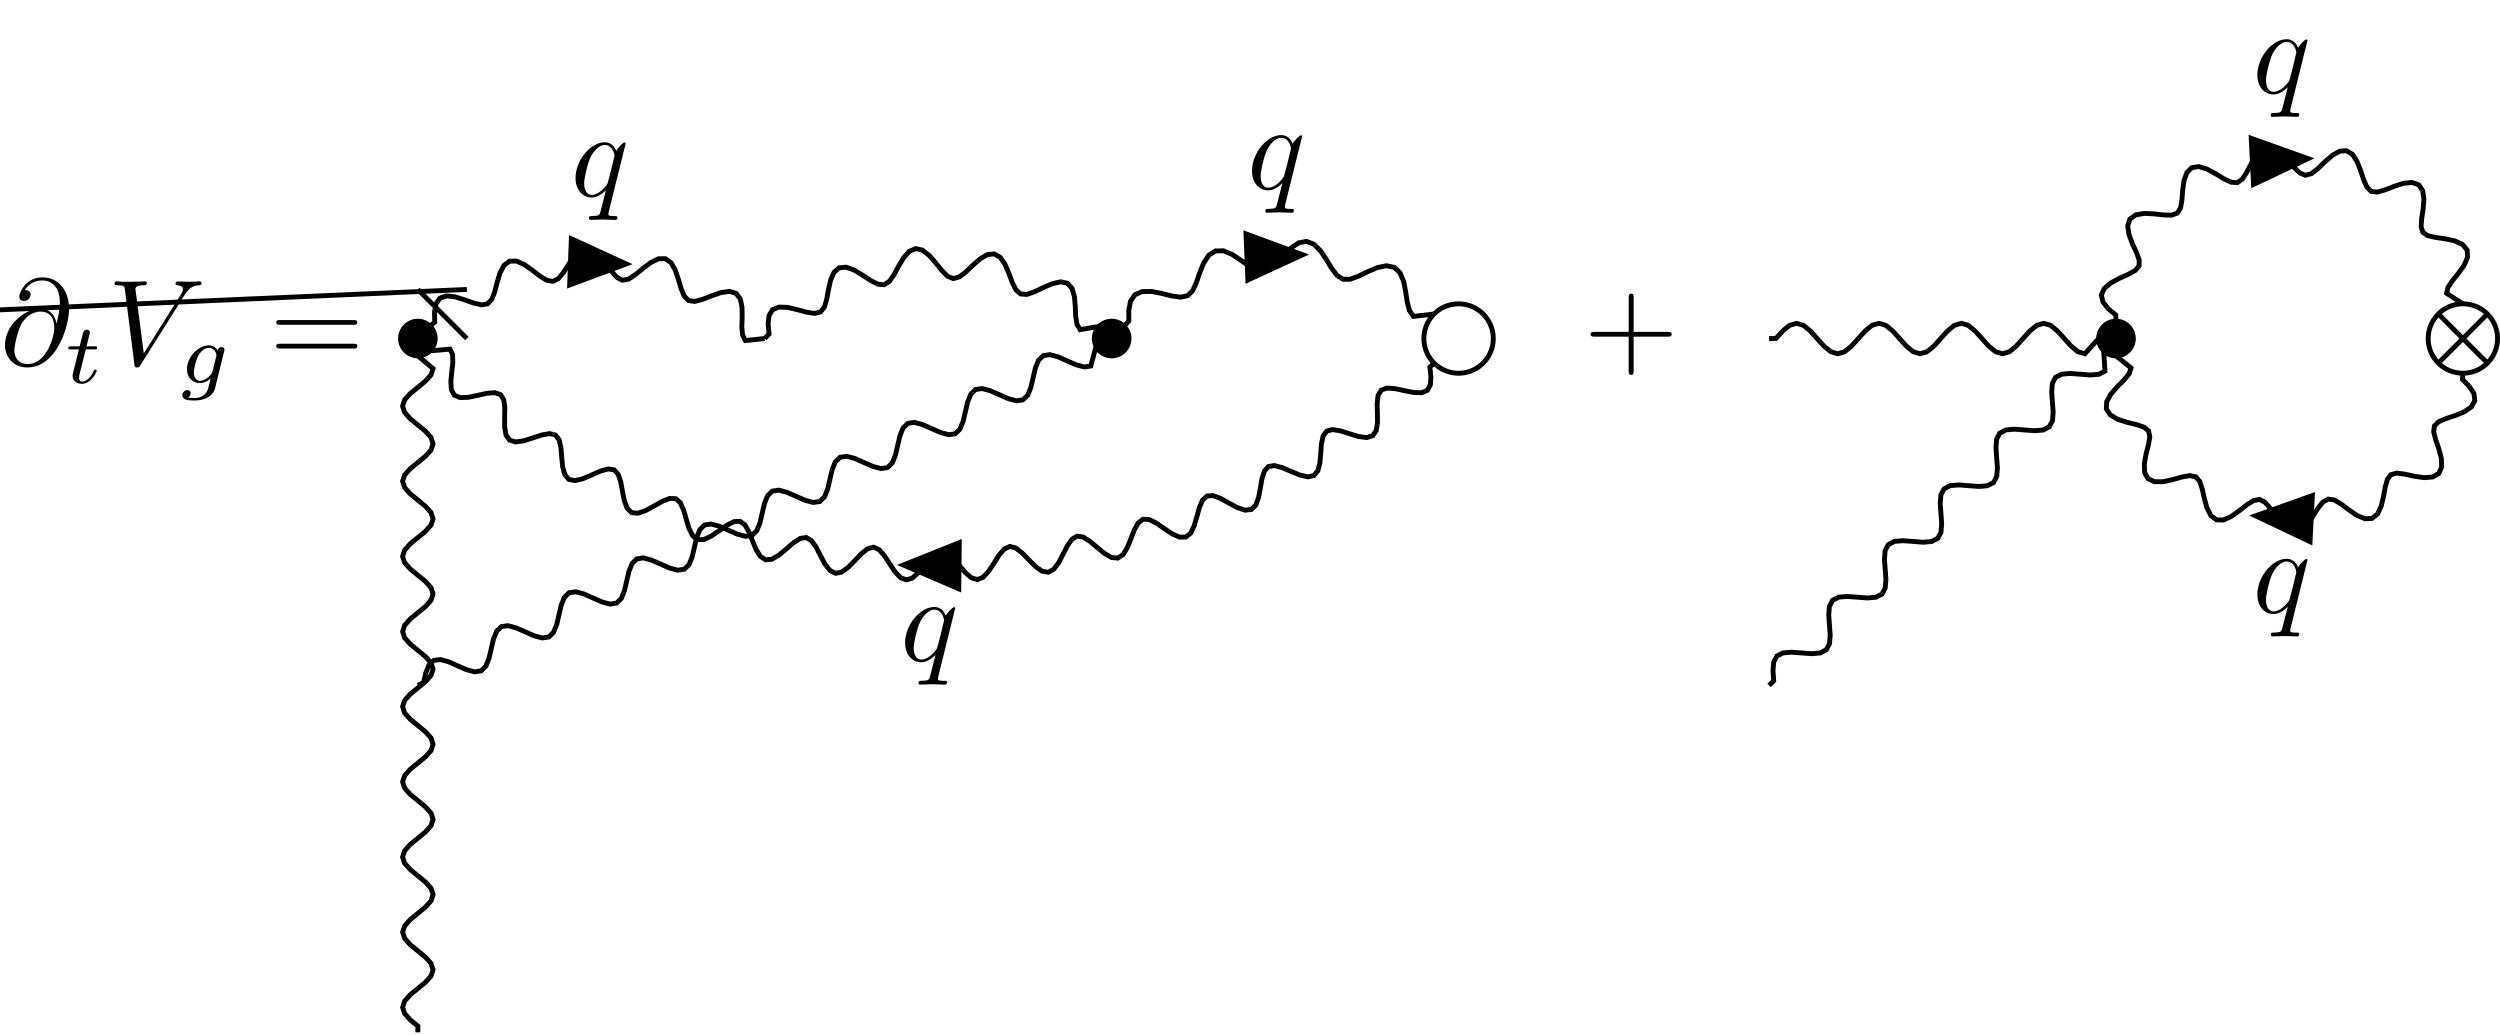 <svg xmlns="http://www.w3.org/2000/svg" xmlns:xlink="http://www.w3.org/1999/xlink" width="272.376" height="112.739" viewBox="0 0 204.282 84.554"><defs><symbol overflow="visible" id="a"><path d="M4.61-3.375C4.515-4 4.11-4.563 3.327-4.563c-.61 0-1.25.172-2.031.938a2.953 2.953 0 0 0-.89 2.063c0 .625.437 1.78 1.827 1.78 2.375 0 3.407-3.343 3.407-4.78 0-1.579-.922-2.579-2.157-2.579-1.437 0-1.906 1.297-1.906 1.579 0 .14.094.343.39.343a.544.544 0 0 0 .532-.515c0-.36-.313-.36-.469-.36.438-.734 1.156-.797 1.438-.797.734 0 1.422.516 1.422 1.813 0 .39-.063.89-.266 1.703zM2.265-.062c-1.094 0-1.094-1.032-1.094-1.125 0-.266.25-1.657.656-2.266.39-.563.89-.89 1.5-.89 1.094 0 1.11 1.124 1.11 1.327 0 .72-.641 2.954-2.172 2.954zm0 0"/></symbol><symbol overflow="visible" id="c"><path d="M6.266-5.672c.484-.781.906-.812 1.265-.828.125-.016.14-.172.14-.188 0-.078-.062-.125-.14-.125-.25 0-.547.032-.812.032-.328 0-.672-.032-.985-.032-.062 0-.187 0-.187.188 0 .11.078.125.156.125.266.016.453.125.453.328 0 .156-.14.375-.14.375L2.953-.922l-.687-5.281c0-.172.234-.297.687-.297.14 0 .25 0 .25-.203 0-.078-.078-.11-.125-.11-.406 0-.828.032-1.25.032h-.547c-.172 0-.36-.032-.531-.032-.078 0-.188 0-.188.188 0 .125.079.125.25.125.547 0 .563.094.594.344l.782 6.14c.03.204.078.235.203.235.156 0 .203-.047.28-.172zm0 0"/></symbol><symbol overflow="visible" id="f"><path d="M4.5-4.297c0-.047-.031-.094-.094-.094-.11 0-.515.391-.672.688-.218-.547-.609-.703-.937-.703-1.172 0-2.39 1.468-2.39 2.922C.406-.516.983.109 1.718.109c.422 0 .812-.234 1.172-.593-.094.343-.422 1.687-.454 1.78-.078.282-.156.313-.718.329-.125 0-.219 0-.219.203 0 0 0 .11.125.11.313 0 .672-.032 1-.032.328 0 .688.032 1.031.032.047 0 .172 0 .172-.204 0-.109-.094-.109-.265-.109-.47 0-.47-.063-.47-.156 0-.078.016-.14.032-.219zM1.75-.109c-.61 0-.64-.766-.64-.938 0-.484.28-1.562.452-1.984.313-.735.829-1.156 1.235-1.156.656 0 .797.812.797.875 0 .062-.547 2.25-.578 2.28-.157.282-.72.923-1.266.923zm0 0"/></symbol><symbol overflow="visible" id="b"><path d="M1.719-2.75h.703c.14 0 .219 0 .219-.156C2.64-3 2.562-3 2.437-3h-.656l.25-1.031a.324.324 0 0 0 .031-.094c0-.14-.109-.234-.25-.234-.171 0-.265.125-.328.296-.046.188.047-.156-.265 1.063H.516c-.125 0-.22 0-.22.156 0 .094.079.094.204.094h.656L.75-1.11c-.047.173-.11.423-.11.516 0 .406.36.656.75.656.782 0 1.22-.968 1.22-1.062 0-.094-.094-.094-.11-.094-.094 0-.094.016-.156.14-.188.438-.547.829-.922.829-.156 0-.25-.094-.25-.344 0-.062.031-.219.047-.281zm0 0"/></symbol><symbol overflow="visible" id="d"><path d="M3.703-2.578c.031-.094.031-.125.031-.14 0-.157-.125-.22-.234-.22a.351.351 0 0 0-.328.266.817.817 0 0 0-.719-.406c-.86 0-1.781.937-1.781 1.937C.672-.42 1.156 0 1.734 0c.329 0 .625-.156.875-.375L2.453.25c-.078.297-.125.484-.39.719-.313.25-.61.25-.782.25-.312 0-.406-.016-.531-.047A.383.383 0 0 0 .969.828c0-.172-.125-.25-.266-.25A.407.407 0 0 0 .297 1c0 .422.61.422 1 .422 1.094 0 1.547-.563 1.656-.953zM2.75-.922c-.031.094-.031.11-.156.25-.235.297-.578.485-.844.485-.344 0-.516-.313-.516-.672 0-.297.188-1.079.375-1.391.282-.484.61-.625.844-.625.5 0 .625.516.625.594 0 .015 0 .015-.015.094zm0 0"/></symbol><symbol overflow="visible" id="e"><path d="M6.844-3.266c.156 0 .343 0 .343-.187 0-.203-.187-.203-.328-.203H.891c-.141 0-.329 0-.329.203 0 .187.188.187.329.187zm.015 1.938c.141 0 .329 0 .329-.203 0-.188-.188-.188-.344-.188H.89c-.141 0-.329 0-.329.188 0 .203.188.203.329.203zm0 0"/></symbol><symbol overflow="visible" id="h"><path d="M4.078-2.297H6.86c.141 0 .329 0 .329-.203 0-.188-.188-.188-.329-.188H4.08v-2.796c0-.141 0-.329-.204-.329-.203 0-.203.188-.203.329v2.796H.89c-.141 0-.329 0-.329.188 0 .203.188.203.329.203h2.78V.5c0 .14 0 .328.204.328.203 0 .203-.187.203-.328zm0 0"/></symbol><clipPath id="g"><path d="M27 23h15v61.555H27zm0 0"/></clipPath><clipPath id="i"><path d="M192 19h12.281v18H192zm0 0"/></clipPath><clipPath id="j"><path d="M193 20h11.281v16H193zm0 0"/></clipPath><clipPath id="k"><path d="M166 6h38.281v26H166zm0 0"/></clipPath><clipPath id="l"><path d="M166 23h38.281v27H166zm0 0"/></clipPath></defs><use xlink:href="#a" y="29.807" fill="rgb(0%,0%,0%)"/><use xlink:href="#b" x="5.289" y="31.301" fill="rgb(0%,0%,0%)"/><use xlink:href="#c" x="8.797" y="29.807" fill="rgb(0%,0%,0%)"/><use xlink:href="#d" x="14.608" y="31.301" fill="rgb(0%,0%,0%)"/><use xlink:href="#e" x="22.011" y="29.807" fill="rgb(0%,0%,0%)"/><path d="M35.559 27.66c0-.781-.633-1.414-1.414-1.414a1.415 1.415 0 1 0 1.414 1.414zm0 0" fill="rgb(0%,0%,0%)" stroke-width="0.399" stroke="rgb(0%,0%,0%)" stroke-miterlimit="10"/><path d="M35.145 26.66l.375-.34-.016-.808.121-.688.324-.46.531-.184.692.074.773.238.75.27.649.148.5-.082.343-.367.239-.621.199-.774.234-.773.328-.613.454-.34.562-.008.637.285.66.465.629.488.57.344.5.074.442-.238.422-.516.425-.671.465-.665.504-.484.531-.184.535.168.52.465.484.649.45.66.433.5.453.226.496-.09.559-.363.613-.507.645-.485.629-.308.562-.008.461.324.348.605.258.766.226.762.258.613.36.356.5.066.64-.172.742-.289.766-.266.691-.093.535.164.34.453.14.683.013.805-.028.797.059.664.23.45 1.582-.165" fill="none" stroke-width="0.399" stroke="rgb(0%,0%,0%)" stroke-miterlimit="10"/><path d="M51.688 21.586l-5.192-2.379-.16 4.371zm0 0" fill="rgb(0%,0%,0%)"/><use xlink:href="#f" x="46.623" y="16.031" fill="rgb(0%,0%,0%)"/><path d="M92.254 27.66c0-.781-.633-1.414-1.418-1.414a1.417 1.417 0 1 0 1.418 1.414zm0 0" fill="rgb(0%,0%,0%)" stroke-width="0.399" stroke="rgb(0%,0%,0%)" stroke-miterlimit="10"/><path d="M62.488 27.66l.352-.363-.074-.805.07-.695.285-.485.52-.218.695.02.789.183.77.21.656.102.488-.117.32-.39.192-.637.144-.785.176-.79.281-.64.426-.367.559-.051.656.238.691.414.668.442.59.3.504.04.426-.274.379-.543.379-.703.414-.695.465-.52.52-.218.546.125.55.43.532.609.496.62.469.473.469.192.488-.13.531-.402.574-.55.606-.532.605-.351.559-.05.484.288.39.578.317.742.278.75.304.59.383.328.504.032.629-.22.719-.343.742-.32.683-.145.547.125.371.426.192.672.066.805.035.797.106.656.262.43 1.57-.278m32.184 1a2.835 2.835 0 0 0-2.836-2.832 2.835 2.835 0 1 0 2.836 2.832zm-175.754.004l91.885-4.013m-4.008 0l4.008 4.011" fill="none" stroke-width="0.399" stroke="rgb(0%,0%,0%)" stroke-miterlimit="10"/><path d="M91.84 26.66l.402-.426-.008-.859.141-.754.363-.535.594-.262.762-.008.847.164.825.207.714.098.56-.125.41-.402.304-.656.273-.801.325-.801.418-.64.543-.352.648-.016.707.29.719.476.683.504.621.363.567.102.531-.215.531-.489.563-.636.601-.617.633-.43.637-.117.601.23.547.54.48.714.438.727.438.574.484.308.57.004.68-.246.762-.37.793-.34.75-.153.633.133.468.445.297.707.168.848.125.836.184.699.328.473 1.68-.196" fill="none" stroke-width="0.399" stroke="rgb(0%,0%,0%)" stroke-miterlimit="10"/><path d="M106.965 20.797l-5.363-1.977.175 4.367zm0 0" fill="rgb(0%,0%,0%)"/><use xlink:href="#f" x="101.898" y="15.445" fill="rgb(0%,0%,0%)"/><path d="M117.18 29.668l-.34.328.082.781-.04.66-.241.45-.47.203-.663-.02-.766-.152-.765-.164-.653-.043-.465.172-.25.422-.078.648.02.781.008.786-.102.656-.285.422-.488.156-.657-.082-.75-.227-.746-.238-.644-.105-.477.125-.293.398-.14.637-.055.777-.07.781-.165.645-.328.394-.5.106-.644-.149-.727-.296-.715-.31-.632-.167-.489.074-.328.367-.203.621-.133.77-.144.773-.23.622-.36.359-.508.059-.633-.211-.691-.368-.684-.379-.61-.23-.491.027-.367.332-.258.598-.211.754-.219.754-.289.597-.398.32-.512.009-.606-.27-.652-.437-.64-.442-.587-.293-.492-.02-.398.298-.317.57-.285.726-.289.727-.347.566-.43.286-.508-.047-.574-.328-.606-.497-.597-.503-.555-.348-.488-.07-.422.257-.375.536-.352.695-.363.695-.402.528-.45.242-.503-.094-.54-.387-.554-.554-.547-.559-.516-.398-.48-.118-.445.211-.426.5-.418.657-.43.656-.45.488-.472.195-.492-.144-.5-.434-.496-.605-.488-.614-.473-.445-.469-.164-.465.168-.468.453-.48.614-.493.613-.496.437-.488.149-.477-.188-.453-.484-.434-.653-.425-.652-.43-.492-.45-.207-.476.121-.516.402-.539.567-.546.558-.54.391-.5.098-.457-.235-.406-.523-.367-.692-.36-.695-.378-.531-.426-.25-.488.074-.551.352-.59.511-.602.5-.574.336-.508.051-.43-.277-.35-.563-.302-.726-.289-.723-.324-.566-.398-.293-.493.027-.582.297-.64.45-.649.44-.601.278h-.512l-.398-.32-.297-.594-.227-.75-.215-.754-.27-.594-.366-.328-.493-.023-.609.238-.68.383-.687.375-.629.218-.508-.05-.367-.36-.234-.617-.153-.77-.14-.769-.207-.617-.336-.367-.489-.07-.629.175-.714.316-.723.31-.645.151-.5-.101-.328-.39-.175-.641-.075-.782-.066-.777-.145-.637-.296-.394-.48-.121-.642.113-.742.246-.75.234-.656.09-.488-.152-.29-.422-.109-.652v-.785l.012-.782-.082-.648-.258-.422-.465-.164-.648.05-.766.169-.765.16-.664.027-.473-.199-.246-.445-.043-.664.074-.782.09-.773-.02-.652-.214-.446-1.625.133" fill="none" stroke-width="0.399" stroke="rgb(0%,0%,0%)" stroke-miterlimit="10"/><path d="M73.29 46.164l5.25 2.25.05-4.371zm0 0" fill="rgb(0%,0%,0%)"/><use xlink:href="#f" x="73.552" y="54.004" fill="rgb(0%,0%,0%)"/><path d="M34.145 56.008l.46-.23.184-.786.254-.64.387-.38.539-.081.664.175.738.329.742.324.664.18.535-.083.387-.379.258-.64.184-.785.183-.79.258-.636.387-.383.535-.078.664.176.738.324.742.328.664.176.536-.082.386-.379.258-.637.367-1.578.258-.637.387-.379.535-.082.664.176.742.328.739.325.664.18.535-.083.387-.379.257-.64.184-.785.184-.79.257-.64.387-.379.535-.082.664.18.742.324.739.328.664.176.539-.082.387-.38.257-.636.18-.789.184-.789.258-.637.386-.379.535-.082.668.176.739.328.738.324.668.176.535-.078.387-.383.258-.636.183-.79.18-.785.258-.64.386-.38.536-.081.667.18.739.324.738.328.668.176.535-.082.387-.38.258-.64.183-.785.18-.79.258-.636.387-.379.539-.082.664.176.738.328.742.324.664.176.535-.082.387-.379.258-.637.183-.789.184-.785.258-.64.387-.38.535-.081.664.175.738.329.742.324.664.18.535-.083.387-.379.258-.64.184-.785.183-.79.258-.636.387-.383.535-.078.664.176.742.324.738.328.665.176.535-.082.386-.379.258-.637.367-1.578.258-.637.387-.378.535-.083.664.176.742.328.739.325.664.18.539-.083.433-1.61" fill="none" stroke-width="0.399" stroke="rgb(0%,0%,0%)" stroke-miterlimit="10"/><g clip-path="url(#g)"><path d="M34.145 84.355v-.511l-.625-.512-.454-.512-.168-.511.168-.512.454-.512.625-.512.62-.511.458-.512.164-.512-.164-.511-.457-.512-.621-.512-.625-.512-.454-.511-.168-.512.168-.512.454-.511.625-.512.62-.512.458-.512.164-.511-.164-.512-.457-.512-.621-.511-.625-.512-.454-.512-.168-.512.168-.511.454-.512.625-.512.62-.512.458-.511.164-.512-.164-.512-.457-.511-.621-.512-.625-.512-.454-.512-.168-.511.168-.512.454-.512.625-.511.62-.512.458-.512.164-.512-.164-.511-.457-.512-.621-.512-.625-.511-.454-.512-.168-.512.168-.512.454-.511.625-.512.62-.512.458-.511.164-.512-.164-.512-.457-.512-.621-.511-.625-.512-.454-.512-.168-.512.168-.511.454-.512.625-.512.62-.511.458-.512.164-.512-.164-.512-.457-.511-.621-.512-.625-.512-.454-.511-.168-.512.168-.512.454-.512.625-.511.62-.512.458-.512.164-.511-.164-.512-.457-.512-.621-.512-.625-.511-.454-.512-.168-.512.168-.511.454-.512.625-.508.62-.512.458-.511.164-.512-.164-.512-.457-.512-.621-.511-.625-.512-.454-.512-.168-.511.168-.512.454-.512.625-.512.62-.511.458-.512.164-.512-1.242-1.039" fill="none" stroke-width="0.399" stroke="rgb(0%,0%,0%)" stroke-miterlimit="10"/></g><use xlink:href="#h" x="129.412" y="29.807" fill="rgb(0%,0%,0%)"/><path d="M174.32 27.66c0-.781-.636-1.414-1.418-1.414a1.415 1.415 0 1 0 0 2.832c.782 0 1.418-.633 1.418-1.418zm0 0" fill="rgb(0%,0%,0%)" stroke-width="0.399" stroke="rgb(0%,0%,0%)" stroke-miterlimit="10"/><path d="M144.555 27.66h.562l.559-.62.562-.458.559-.164.562.164.563.457.558.621.563.625.562.457.56.164.562-.164.558-.457.563-.625.562-.62.559-.458.562-.164.559.164.562.457.563.621.558.625.563.457.559.164.562-.164.563-.457.558-.625.563-.62.558-.458.563-.164.562.164.559.457.562.621.559.625.562.457.563.164.559-.164.562-.457.559-.625.562-.62.563-.458.558-.164.563.164.558.457.563.621.562.625.559.457.562.164 1.125-1.246m-26.93 28.348l.38-.38-.059-.82.055-.699.261-.5.5-.261.7-.055.82.059.82.062.703-.059.496-.261.262-.496.059-.703-.063-.82-.058-.821.054-.7.262-.5.5-.261.7-.055.82.059.82.062.703-.058.496-.262.262-.496.058-.703-.062-.82-.059-.82.055-.704.262-.496.5-.262.699-.058 1.64.125.704-.059.496-.262.262-.496.058-.703-.062-.82-.059-.82.055-.704.261-.496.5-.261.7-.059 1.64.125.703-.059.497-.261.261-.496.059-.704-.063-.82-.058-.82.054-.703.262-.496.5-.262.7-.059 1.64.125.703-.058.496-.262.262-.496.059-.703-.063-.82-.059-.82.055-.704.262-.496.5-.262.7-.058 1.64.125.703-.059.496-.262-.106-1.656" fill="none" stroke-width="0.399" stroke="rgb(0%,0%,0%)" stroke-miterlimit="10"/><g clip-path="url(#i)"><path d="M204.082 27.66a2.834 2.834 0 1 0-5.668.004 2.834 2.834 0 0 0 5.668-.004zm0 0" fill="none" stroke-width="0.399" stroke="rgb(0%,0%,0%)" stroke-miterlimit="10"/></g><g clip-path="url(#j)"><path d="M199.246 29.668l4.008-4.012m-4.008 0l4.008 4.012" fill="none" stroke-width="0.399" stroke="rgb(0%,0%,0%)" stroke-miterlimit="10"/></g><g clip-path="url(#k)"><path d="M172.902 26.246l-.015-.504-.621-.52-.434-.554-.125-.559.23-.53.54-.458.71-.383.723-.324.57-.316.31-.375.01-.48-.222-.61-.336-.719-.281-.758-.098-.703.18-.55.473-.344.695-.122.809.04.789.09.652.015.457-.172.258-.414.113-.644.063-.793.109-.801.238-.66.403-.399.562-.086.672.2.71.386.677.41.597.282.5.027.41-.285.36-.555.36-.71.394-.704.453-.527.512-.23.55.116.555.422.535.606.5.617.473.465.46.187.485-.129.524-.402.574-.555.605-.53.606-.345.562-.047.485.297.379.586.296.754.25.754.27.602.355.34.489.05.633-.18.738-.288.77-.25.699-.067.543.195.32.48.101.704-.066.805-.117.785-.043.648.144.461.399.27.637.144.78.11.794.172.64.3.368.453.03.579-.273.652-.468.66-.5.613-.364.547-.101.477 1.324.863" fill="none" stroke-width="0.399" stroke="rgb(0%,0%,0%)" stroke-miterlimit="10"/></g><path d="M189.117 12.934l-5.379-1.918.219 4.363zm0 0" fill="rgb(0%,0%,0%)"/><use xlink:href="#f" x="184.049" y="7.61" fill="rgb(0%,0%,0%)"/><g clip-path="url(#l)"><path d="M201.25 30.496l-.035.504.566.578.375.594.067.57-.282.504-.578.402-.75.309-.75.25-.601.258-.34.34-.059.48.16.63.258.75.207.78.028.711-.235.532-.504.289-.703.054-.804-.12-.774-.169-.648-.082-.473.125-.297.387-.176.633-.14.78-.192.786-.3.633-.442.355-.566.032-.649-.266-.668-.453-.636-.48-.567-.34-.492-.07-.434.238-.414.515-.43.672-.46.66-.508.48-.531.176-.536-.171-.511-.473-.473-.652-.433-.668-.426-.508-.442-.235-.492.082-.562.348-.625.492-.657.469-.636.285-.563-.012-.453-.343-.32-.621-.219-.778-.172-.777-.21-.625-.317-.371-.485-.102-.644.114-.766.218-.789.168h-.703l-.52-.254-.273-.507-.027-.707.144-.797.196-.766.109-.645-.102-.472-.367-.309-.617-.207-.77-.187-.773-.25-.605-.364-.32-.484.027-.578.336-.621.53-.61.56-.562.417-.508.149-.465-1.23-.992" fill="none" stroke-width="0.399" stroke="rgb(0%,0%,0%)" stroke-miterlimit="10"/></g><path d="M183.785 42.121l5.16 2.45.22-4.368zm0 0" fill="rgb(0%,0%,0%)"/><use xlink:href="#f" x="184.049" y="50.066" fill="rgb(0%,0%,0%)"/></svg>